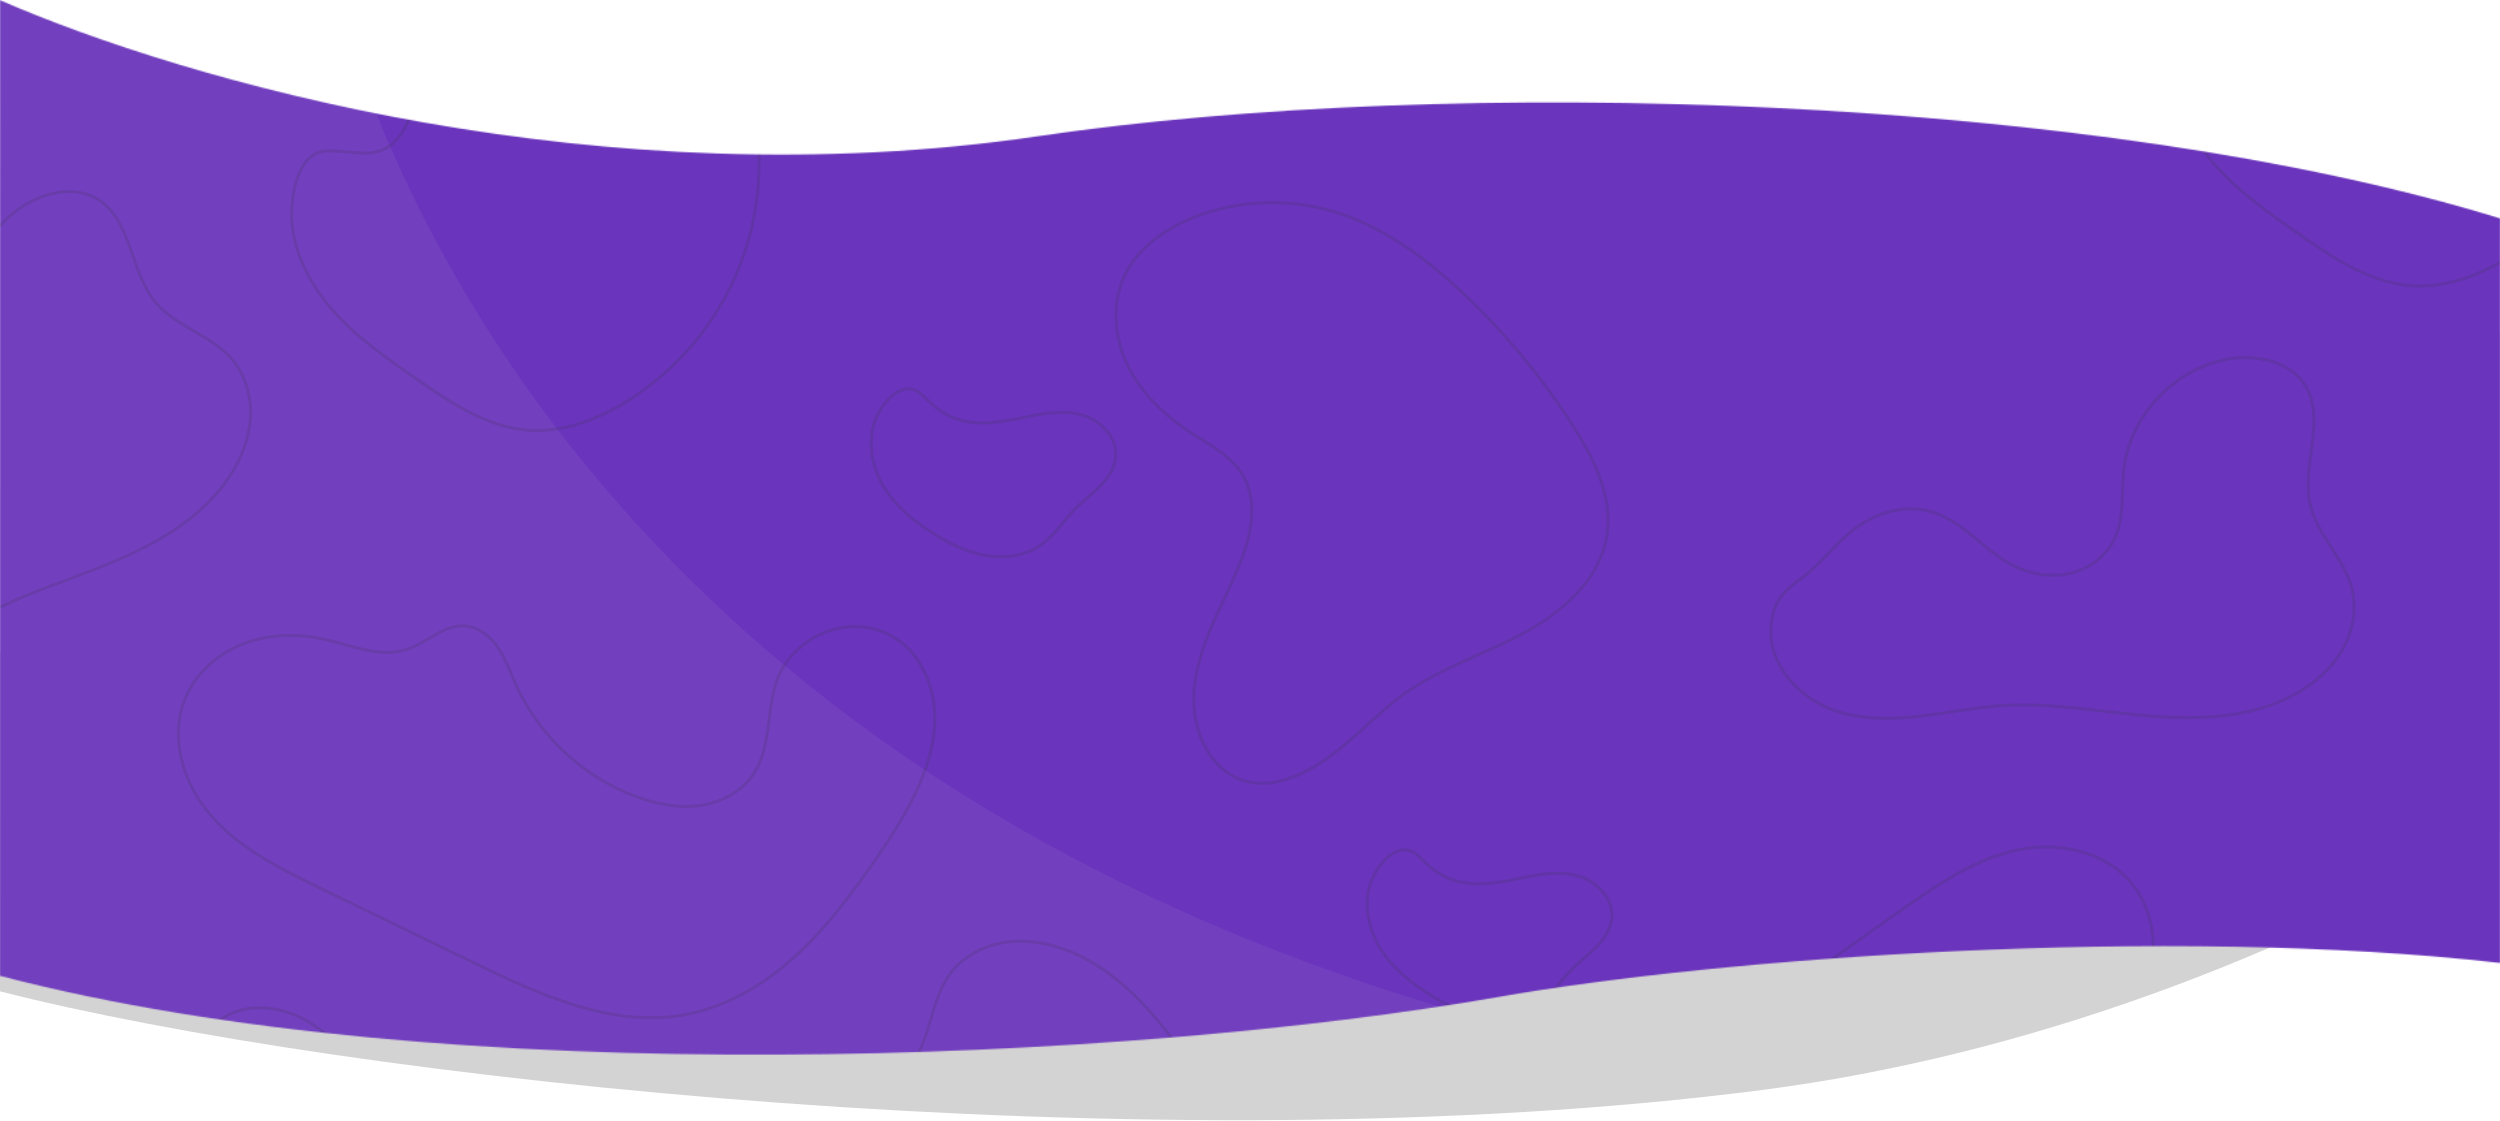 <svg width="1920" height="861" viewBox="0 0 1920 861" fill="none" xmlns="http://www.w3.org/2000/svg">
<path d="M1353.05 837.135C885.664 897.526 262.002 828.459 0 761.341L0.02 500.786L1647.06 381.635L1920 255.37L1919.67 638.995C1753.78 734.911 1558.05 810.648 1353.05 837.135Z" fill="#D3D3D3"/>
<mask id="mask0_2960_668" style="mask-type:alpha" maskUnits="userSpaceOnUse" x="0" y="0" width="1920" height="810">
<path d="M1150.96 765.635C1321.37 735.738 1663.23 710.367 1920 739.515V167.726C1611.12 72.704 1116.68 57.322 796.956 104.635C461.768 154.237 141.524 61.811 0.048 0.135L0 749.45C343.073 839.146 865.403 815.732 1150.96 765.635Z" fill="#9441FF"/>
</mask>
<g mask="url(#mask0_2960_668)">
<rect y="-32.365" width="1920" height="920" fill="#723FBF"/>
<path d="M255 -14.365L1920 75.135V750.635L1106 773.23C535.834 602.472 318.141 221.951 255 -14.365Z" fill="#6A34BC"/>
<path opacity="0.16" d="M1484.6 393.431C1507.52 400.672 1523.13 421.882 1544.26 433.335C1557.75 440.645 1573.74 443.778 1588.74 440.584C1603.74 437.389 1617.5 427.511 1624.06 413.615C1631.79 397.244 1629.03 378.096 1631.14 360.111C1636.15 317.517 1672.54 280.676 1714.99 275.246C1735.76 272.589 1759.57 278.421 1770.56 296.287C1786.67 322.499 1767.4 357.023 1774.11 387.071C1779.45 411.014 1800.61 428.897 1806.43 452.728C1810.29 468.511 1806.8 485.607 1798.58 499.613C1790.36 513.616 1777.7 524.667 1763.56 532.61C1730.24 551.323 1690.08 552.996 1652.01 549.923C1613.94 546.849 1575.97 539.502 1537.85 541.906C1517.14 543.214 1496.73 547.384 1476.12 549.827C1455.52 552.268 1434.31 552.932 1414.33 547.339C1380.63 537.908 1350.9 505.45 1362.59 468.28C1366.26 456.631 1375.92 449.821 1385.18 442.74C1399.54 431.76 1410.09 416.874 1424.41 406.088C1441.26 393.409 1464.03 386.93 1484.6 393.431H1484.6Z" stroke="#333333" stroke-width="2.31" stroke-miterlimit="10"/>
<path opacity="0.16" d="M-135.904 369.632C-112.18 365.629 -88.623 377.379 -64.57 377.932C-49.218 378.286 -33.542 373.788 -21.616 364.111C-9.69 354.434 -1.908 339.378 -2.375 324.031C-2.924 305.951 -14.09 290.18 -20.38 273.223C-35.276 233.063 -19.564 183.713 15.817 159.543C33.13 147.715 57.009 142.052 74.927 152.934C101.21 168.902 99.719 208.386 119.353 232.052C135 250.91 161.998 257.171 178.016 275.713C188.626 287.993 193.287 304.786 192.323 320.987C191.358 337.186 185.092 352.782 176.092 366.291C154.885 398.116 119.836 417.904 84.493 432.519C49.15 447.133 11.952 457.902 -20.947 477.411C-38.818 488.01 -55.123 501.02 -72.385 512.582C-89.649 524.141 -108.255 534.394 -128.614 538.526C-162.952 545.496 -204.216 530.18 -210.68 491.794C-212.708 479.764 -207.186 469.304 -202.149 458.789C-194.332 442.479 -191.695 424.436 -183.82 408.313C-174.561 389.362 -157.202 373.224 -135.902 369.631L-135.904 369.632Z" stroke="#333333" stroke-width="2.31" stroke-miterlimit="10"/>
<path opacity="0.16" d="M894.971 1031.32C885.434 1009.23 891.238 983.55 886.049 960.057C882.738 945.063 874.637 930.908 862.399 921.629C850.161 912.35 833.685 908.376 818.891 912.483C801.461 917.321 788.802 931.921 773.83 942.067C738.371 966.096 686.7 962.585 654.801 933.976C639.191 919.977 628.006 898.132 634.31 878.138C643.56 848.809 682.264 840.858 700.576 816.154C715.167 796.467 714.82 768.755 729.015 748.783C738.415 735.554 753.616 727.03 769.581 724.108C785.543 721.189 802.183 723.562 817.446 729.087C853.405 742.107 880.969 771.438 903.578 802.285C926.186 833.133 945.501 866.697 972.282 894.005C986.831 908.839 1003.35 921.578 1018.69 935.591C1034.02 949.606 1048.41 965.236 1057.27 984.026C1072.22 1015.72 1067.17 1059.44 1031.42 1074.86C1020.22 1079.69 1008.75 1076.82 997.335 1074.43C979.633 1070.72 961.481 1072.46 943.947 1068.65C923.336 1064.16 903.53 1051.15 894.969 1031.31L894.971 1031.32Z" stroke="#333333" stroke-width="2.31" stroke-miterlimit="10"/>
<path opacity="0.16" d="M321.421 60.065C326.412 39.978 336.782 20.676 353.238 8.075C369.694 -4.527 392.713 -9.455 411.883 -1.537C425.575 4.118 436.641 15.71 451.107 18.915C472.095 23.566 492.873 9.256 514.371 9.625C531.541 9.919 547.559 19.871 558.18 33.328C568.801 46.786 574.607 63.431 578.223 80.176C587.486 123.073 583.192 168.779 566.093 209.212C548.998 249.646 519.178 284.619 481.911 307.942C458.852 322.374 431.987 332.562 404.857 330.328C373.317 327.728 345.741 309.038 319.77 291C297.723 275.684 275.447 260.217 257.39 240.378C239.333 220.536 225.602 195.629 224.112 168.875C223.168 151.926 227.904 117.251 250.162 115.944C270.826 114.733 290.47 125.165 306.316 105.311C316.552 92.48 317.612 75.406 321.421 60.072V60.065Z" stroke="#333333" stroke-width="2.31" stroke-miterlimit="10"/>
<path opacity="0.16" d="M1767.42 -51.741C1772.41 -71.887 1782.78 -91.246 1799.24 -103.885C1815.69 -116.525 1838.71 -121.467 1857.88 -113.526C1871.57 -107.854 1882.64 -96.228 1897.11 -93.013C1918.09 -88.347 1938.87 -102.7 1960.37 -102.33C1977.54 -102.036 1993.56 -92.054 2004.18 -78.556C2014.8 -65.059 2020.61 -48.364 2024.22 -31.57C2033.49 11.456 2029.19 57.297 2012.09 97.851C1995 138.405 1965.18 173.482 1927.91 196.875C1904.85 211.349 1877.99 221.568 1850.86 219.327C1819.32 216.719 1791.74 197.974 1765.77 179.882C1743.72 164.521 1721.45 149.008 1703.39 129.11C1685.33 109.208 1671.6 84.228 1670.11 57.394C1669.17 40.394 1673.9 5.616 1696.16 4.305C1716.83 3.091 1736.47 13.553 1752.32 -6.359C1762.55 -19.228 1763.61 -36.354 1767.42 -51.733V-51.741Z" stroke="#333333" stroke-width="2.31" stroke-miterlimit="10"/>
<path opacity="0.16" d="M579.993 592.396C571.358 607.048 554.928 616.111 538.031 618.572C521.134 621.036 503.824 617.525 487.846 611.526C447.525 596.384 413.754 564.765 396.13 525.656C391.843 516.139 388.425 506.129 382.558 497.484C376.691 488.84 367.725 481.505 357.268 480.711C341.005 479.478 328 493.622 312.515 498.72C291.708 505.569 269.64 495.48 248.232 490.806C227.655 486.312 205.656 486.984 186.094 494.76C166.532 502.537 149.666 517.773 141.896 537.242C130.83 564.97 139.532 597.681 157.884 621.281C179.994 649.713 213.654 666.428 246.131 682.205C285.338 701.25 324.542 720.296 363.748 739.341C414.563 764.026 469.811 789.392 525.468 779.405C557.298 773.694 586.222 756.579 610.167 734.957C634.112 713.334 653.525 687.268 671.924 660.819C700.501 619.741 735.574 562.289 707.952 512.08C686.184 472.511 634.433 471.722 606.362 505.516C585.082 531.132 596.017 565.212 579.995 592.396H579.993Z" stroke="#333333" stroke-width="2.31" stroke-miterlimit="10"/>
<path opacity="0.16" d="M1377.6 1035.1C1368.88 1020.45 1368.83 1001.69 1374.81 985.715C1380.78 969.735 1392.2 956.282 1405.17 945.199C1437.89 917.231 1481.94 902.962 1524.79 906.447C1535.22 907.296 1545.66 909.145 1556.08 908.19C1566.5 907.235 1577.26 902.934 1583 894.165C1591.91 880.528 1585.75 862.308 1588.73 846.29C1592.73 824.767 1612.22 810.331 1626.64 793.855C1640.5 778.019 1650.5 758.44 1653.09 737.559C1655.68 716.678 1650.41 694.55 1637.05 678.337C1618.01 655.245 1585.08 647.044 1555.5 651.696C1519.87 657.299 1488.97 678.678 1459.47 699.474C1423.85 724.579 1388.24 749.682 1352.62 774.788C1306.46 807.326 1257.56 843.415 1239.53 896.956C1229.22 927.575 1230.33 961.164 1237.8 992.575C1245.27 1023.99 1258.82 1053.58 1273.2 1082.47C1295.53 1127.34 1329.13 1185.82 1386.55 1185.92C1431.8 1186 1457.41 1141.09 1441.24 1100.18C1428.98 1069.17 1393.77 1062.26 1377.6 1035.1L1377.6 1035.1Z" stroke="#333333" stroke-width="2.31" stroke-miterlimit="10"/>
<path opacity="0.16" d="M925.578 493.526C933.828 470.991 945.961 450.026 954.244 427.503C961.605 407.48 965.545 384.071 954.852 365.6C945.973 350.261 929.095 341.781 914.251 332.054C894.724 319.262 877.172 302.639 866.663 281.833C856.157 261.024 853.369 235.68 862.55 214.256C872.752 190.453 896.035 174.457 920.419 165.566C952.366 153.916 987.965 152.467 1020.76 161.479C1060.58 172.423 1094.85 197.884 1124.79 226.259C1156.6 256.41 1184.69 290.453 1208.23 327.382C1224.25 352.504 1238.63 381.365 1234.18 410.801C1229.06 444.6 1200.32 470.031 1170.14 486.262C1139.97 502.493 1106.47 512.792 1078.65 532.768C1046.63 555.759 1021.3 591.407 980.761 600.333C949.558 607.205 926.272 586.039 919.091 556.557C913.988 535.606 918.293 513.422 925.578 493.526Z" stroke="#333333" stroke-width="2.31" stroke-miterlimit="10"/>
<path opacity="0.16" d="M271.921 817.426C286.438 836.519 297.541 858.031 312.031 877.145C324.913 894.136 342.49 910.076 363.798 911.047C381.493 911.853 397.726 902.232 413.914 894.996C435.205 885.474 458.654 879.679 481.829 882.064C505.004 884.452 527.834 895.778 540.916 915.055C555.448 936.474 556.359 964.682 550.698 989.985C543.282 1023.14 525.312 1053.86 500.051 1076.57C469.378 1104.16 429.477 1119.25 389.462 1129.12C346.943 1139.61 303.152 1144.87 259.381 1144.75C229.605 1144.67 197.565 1141.2 175.195 1121.58C149.511 1099.04 143.602 1061.15 146.206 1027.02C148.811 992.89 158.202 959.16 156.386 924.99C154.297 885.663 137.952 845.131 152.291 806.222C163.327 776.275 193.691 768.108 222.373 777.971C242.755 784.981 259.103 800.567 271.921 817.426Z" stroke="#333333" stroke-width="2.31" stroke-miterlimit="10"/>
<path opacity="0.16" d="M789.808 319.866C803.888 316.889 818.785 314.759 832.473 319.204C846.161 323.648 858.103 336.524 856.919 350.867C856.232 359.202 851.36 366.659 845.557 372.682C839.755 378.705 832.932 383.661 826.997 389.554C817.026 399.456 809.5 412.047 797.7 419.68C785.988 427.258 771.165 429.011 757.415 426.666C743.665 424.322 730.831 418.181 718.892 410.969C703.793 401.845 689.539 390.609 679.963 375.795C670.386 360.978 665.977 342.138 671.264 325.306C674.457 315.139 683.633 301.53 694.835 298.982C703.428 297.027 708.644 303.739 714.288 309.066C736.828 330.357 761.742 325.801 789.811 319.866H789.808Z" stroke="#333333" stroke-width="2.31" stroke-miterlimit="10"/>
<path opacity="0.16" d="M1170.81 673.866C1184.89 670.889 1199.78 668.759 1213.47 673.204C1227.16 677.648 1239.1 690.524 1237.92 704.867C1237.23 713.202 1232.36 720.659 1226.56 726.682C1220.75 732.705 1213.93 737.661 1208 743.554C1198.03 753.456 1190.5 766.047 1178.7 773.68C1166.99 781.258 1152.17 783.011 1138.42 780.666C1124.66 778.322 1111.83 772.181 1099.89 764.969C1084.79 755.845 1070.54 744.609 1060.96 729.795C1051.39 714.978 1046.98 696.138 1052.26 679.306C1055.46 669.139 1064.63 655.53 1075.84 652.982C1084.43 651.027 1089.64 657.739 1095.29 663.066C1117.83 684.357 1142.74 679.801 1170.81 673.866H1170.81Z" stroke="#333333" stroke-width="2.31" stroke-miterlimit="10"/>
</g>
</svg>
